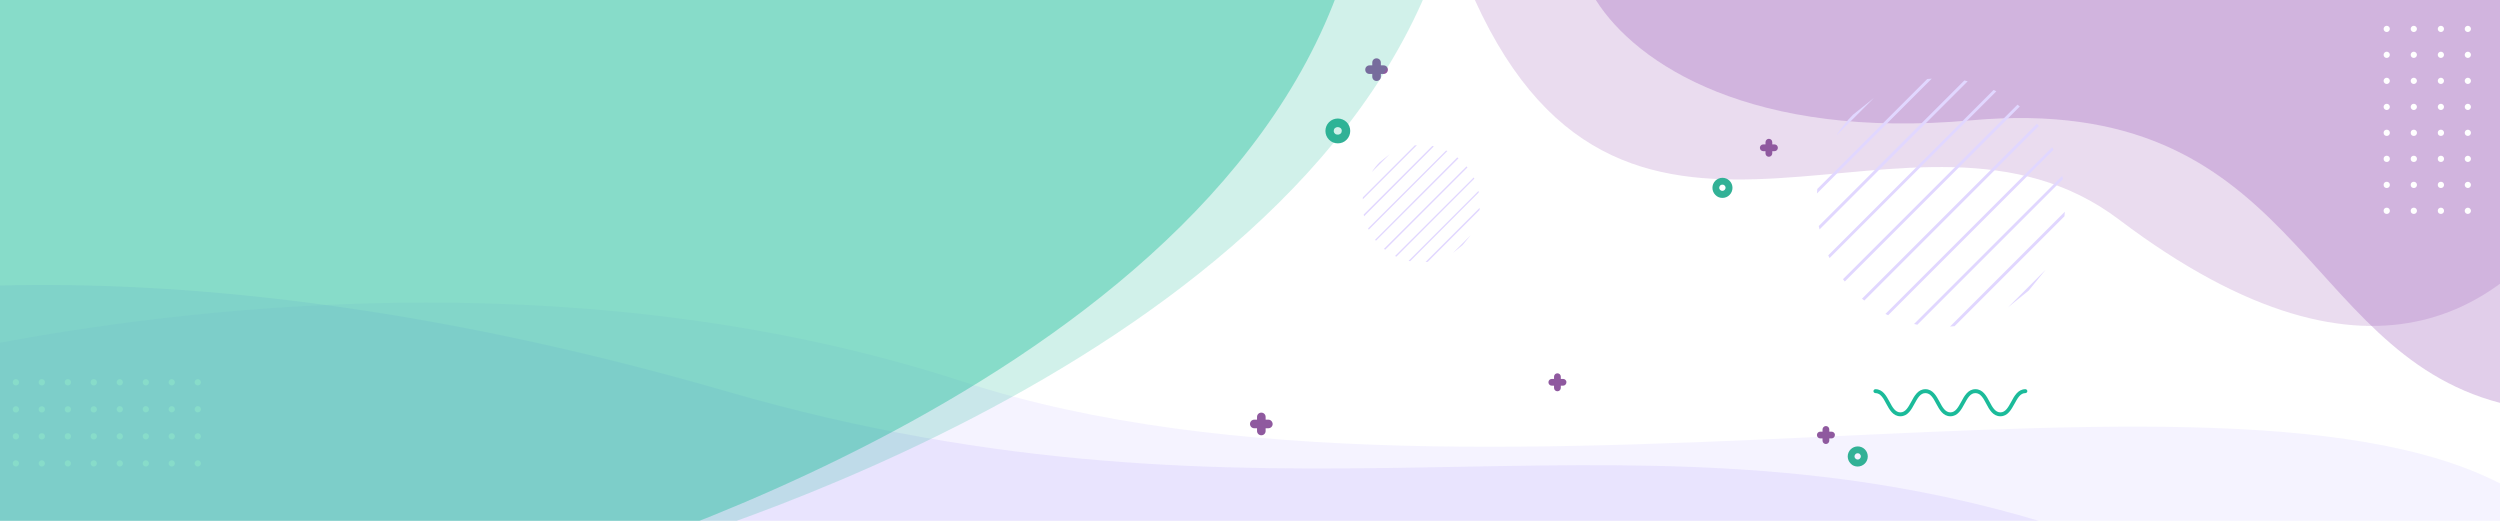 <?xml version="1.0" encoding="utf-8"?>
<!-- Generator: Adobe Illustrator 24.0.3, SVG Export Plug-In . SVG Version: 6.00 Build 0)  -->
<svg version="1.1" id="Capa_1" xmlns="http://www.w3.org/2000/svg" xmlns:xlink="http://www.w3.org/1999/xlink" x="0px" y="0px"
	 viewBox="0 0 1920 400" style="enable-background:new 0 0 1920 400;" xml:space="preserve">
<style type="text/css">
	.st0{fill:#FFFFFF;}
	.st1{opacity:0.21;fill:#9A58B4;enable-background:new    ;}
	.st2{opacity:0.25;fill:#8B3EAF;enable-background:new    ;}
	.st3{fill:#CEC3FC;fill-opacity:0.21;}
	.st4{fill:#CEC3FC;fill-opacity:0.31;}
	.st5{fill:#1BBB9A;}
	.st6{fill:#32B196;}
	.st7{fill:#8F599F;}
	.st8{fill:#E1D7FF;}
	.st9{opacity:0.2;fill:#1BBB9A;}
	.st10{opacity:0.4;fill:#1BBB9A;}
</style>
<title>bannerVerde</title>
<g id="Capa_2_1_">
	<g id="Capa_1-2">
		<rect class="st0" width="1920" height="400"/>
	</g>
</g>
<path class="st1" d="M1627.5,168.7c198.5,150,303.6,63.4,355.5-22.5V0h-850.3C1250.8,259.7,1469.3,49.1,1627.5,168.7z"/>
<path class="st2" d="M1920,0v309.4c-154.8-40.5-155.6-239.4-406.1-217c-167.9,15.1-257-42.8-288.3-92.4C1225.6,0,1920,0,1920,0z"/>
<path class="st3" d="M739.8,293.2c-279.9-91.3-573.9-60.8-739.8-30V400h1961.6C1783.5,233.6,1144.9,425.4,739.8,293.2z"/>
<path class="st4" d="M558.1,300.6C318.4,231.2,130.9,216,0,219.3V400h1565.8C1233.9,301.3,978.4,422.4,558.1,300.6z"/>
<g>
	<g>
		<g>
			<path class="st0" d="M1892.9,22.2c0-1.3,1.1-2.4,2.4-2.4s2.4,1.1,2.4,2.4s-1.1,2.4-2.4,2.4S1892.9,23.5,1892.9,22.2z"/>
			<path class="st0" d="M1892.9,42.1c0-1.3,1.1-2.4,2.4-2.4s2.4,1.1,2.4,2.4c0,1.3-1.1,2.4-2.4,2.4S1892.9,43.5,1892.9,42.1z"/>
			<path class="st0" d="M1892.9,62.1c0-1.3,1.1-2.4,2.4-2.4s2.4,1.1,2.4,2.4c0,1.3-1.1,2.4-2.4,2.4S1892.9,63.4,1892.9,62.1z"/>
			<path class="st0" d="M1892.9,82.1c0-1.3,1.1-2.4,2.4-2.4s2.4,1.1,2.4,2.4s-1.1,2.4-2.4,2.4S1892.9,83.4,1892.9,82.1z"/>
			<path class="st0" d="M1892.9,102c0-1.3,1.1-2.4,2.4-2.4s2.4,1.1,2.4,2.4s-1.1,2.4-2.4,2.4S1892.9,103.4,1892.9,102z"/>
			<path class="st0" d="M1892.9,122c0-1.3,1.1-2.4,2.4-2.4s2.4,1.1,2.4,2.4s-1.1,2.4-2.4,2.4S1892.9,123.3,1892.9,122z"/>
			<path class="st0" d="M1892.9,142c0-1.3,1.1-2.4,2.4-2.4s2.4,1.1,2.4,2.4c0,1.3-1.1,2.4-2.4,2.4S1892.9,143.3,1892.9,142z"/>
			<path class="st0" d="M1892.9,161.9c0-1.3,1.1-2.4,2.4-2.4s2.4,1.1,2.4,2.4s-1.1,2.4-2.4,2.4S1892.9,163.3,1892.9,161.9z"/>
		</g>
		<g>
			<path class="st0" d="M1872.2,22.2c0-1.3,1.1-2.4,2.4-2.4s2.4,1.1,2.4,2.4s-1.1,2.4-2.4,2.4S1872.2,23.5,1872.2,22.2z"/>
			<path class="st0" d="M1872.2,42.1c0-1.3,1.1-2.4,2.4-2.4s2.4,1.1,2.4,2.4c0,1.3-1.1,2.4-2.4,2.4S1872.2,43.5,1872.2,42.1z"/>
			<path class="st0" d="M1872.2,62.1c0-1.3,1.1-2.4,2.4-2.4s2.4,1.1,2.4,2.4c0,1.3-1.1,2.4-2.4,2.4S1872.2,63.4,1872.2,62.1z"/>
			<path class="st0" d="M1872.2,82.1c0-1.3,1.1-2.4,2.4-2.4s2.4,1.1,2.4,2.4s-1.1,2.4-2.4,2.4S1872.2,83.4,1872.2,82.1z"/>
			<circle class="st0" cx="1874.6" cy="102" r="2.4"/>
			<circle class="st0" cx="1874.6" cy="122" r="2.4"/>
			<circle class="st0" cx="1874.6" cy="142" r="2.4"/>
			<circle class="st0" cx="1874.6" cy="161.9" r="2.4"/>
		</g>
		<g>
			<path class="st0" d="M1851.4,22.2c0-1.3,1.1-2.4,2.4-2.4s2.4,1.1,2.4,2.4s-1.1,2.4-2.4,2.4S1851.4,23.5,1851.4,22.2z"/>
			<path class="st0" d="M1851.4,42.1c0-1.3,1.1-2.4,2.4-2.4s2.4,1.1,2.4,2.4c0,1.3-1.1,2.4-2.4,2.4S1851.4,43.5,1851.4,42.1z"/>
			<path class="st0" d="M1851.4,62.1c0-1.3,1.1-2.4,2.4-2.4s2.4,1.1,2.4,2.4c0,1.3-1.1,2.4-2.4,2.4S1851.4,63.4,1851.4,62.1z"/>
			<path class="st0" d="M1851.4,82.1c0-1.3,1.1-2.4,2.4-2.4s2.4,1.1,2.4,2.4s-1.1,2.4-2.4,2.4S1851.4,83.4,1851.4,82.1z"/>
			<circle class="st0" cx="1853.8" cy="102" r="2.4"/>
			<circle class="st0" cx="1853.8" cy="122" r="2.4"/>
			<circle class="st0" cx="1853.8" cy="142" r="2.4"/>
			<circle class="st0" cx="1853.8" cy="161.9" r="2.4"/>
		</g>
		<g>
			<path class="st0" d="M1830.6,22.2c0-1.3,1.1-2.4,2.4-2.4s2.4,1.1,2.4,2.4s-1.1,2.4-2.4,2.4S1830.6,23.5,1830.6,22.2z"/>
			<path class="st0" d="M1830.6,42.1c0-1.3,1.1-2.4,2.4-2.4s2.4,1.1,2.4,2.4c0,1.3-1.1,2.4-2.4,2.4S1830.6,43.5,1830.6,42.1z"/>
			<path class="st0" d="M1830.6,62.1c0-1.3,1.1-2.4,2.4-2.4s2.4,1.1,2.4,2.4c0,1.3-1.1,2.4-2.4,2.4S1830.6,63.4,1830.6,62.1z"/>
			<path class="st0" d="M1830.6,82.1c0-1.3,1.1-2.4,2.4-2.4s2.4,1.1,2.4,2.4s-1.1,2.4-2.4,2.4S1830.6,83.4,1830.6,82.1z"/>
			<circle class="st0" cx="1833" cy="102" r="2.4"/>
			<circle class="st0" cx="1833" cy="122" r="2.4"/>
			<circle class="st0" cx="1833" cy="142" r="2.4"/>
			<circle class="st0" cx="1833" cy="161.9" r="2.4"/>
		</g>
	</g>
</g>
<g>
	<g>
		<g>
			<path class="st0" d="M151.9,353.5c1.3,0,2.4,1.1,2.4,2.4s-1.1,2.4-2.4,2.4c-1.3,0-2.4-1.1-2.4-2.4S150.6,353.5,151.9,353.5z"/>
			<path class="st0" d="M131.9,353.5c1.3,0,2.4,1.1,2.4,2.4s-1.1,2.4-2.4,2.4c-1.3,0-2.4-1.1-2.4-2.4S130.6,353.5,131.9,353.5z"/>
			<path class="st0" d="M112,353.5c1.3,0,2.4,1.1,2.4,2.4s-1.1,2.4-2.4,2.4s-2.4-1.1-2.4-2.4S110.6,353.5,112,353.5z"/>
			<path class="st0" d="M92,353.5c1.3,0,2.4,1.1,2.4,2.4s-1.1,2.4-2.4,2.4s-2.4-1.1-2.4-2.4S90.7,353.5,92,353.5z"/>
			<path class="st0" d="M72,353.5c1.3,0,2.4,1.1,2.4,2.4s-1.1,2.4-2.4,2.4s-2.4-1.1-2.4-2.4S70.7,353.5,72,353.5z"/>
			<path class="st0" d="M52.1,353.5c1.3,0,2.4,1.1,2.4,2.4s-1.1,2.4-2.4,2.4c-1.3,0-2.4-1.1-2.4-2.4
				C49.7,354.6,50.8,353.5,52.1,353.5z"/>
			<path class="st0" d="M32.1,353.5c1.3,0,2.4,1.1,2.4,2.4s-1.1,2.4-2.4,2.4c-1.3,0-2.4-1.1-2.4-2.4
				C29.7,354.6,30.8,353.5,32.1,353.5z"/>
			<path class="st0" d="M12.2,353.5c1.3,0,2.4,1.1,2.4,2.4s-1.1,2.4-2.4,2.4s-2.4-1.1-2.4-2.4C9.7,354.6,10.8,353.5,12.2,353.5z"/>
		</g>
		<g>
			<path class="st0" d="M151.9,332.7c1.3,0,2.4,1.1,2.4,2.4s-1.1,2.4-2.4,2.4c-1.3,0-2.4-1.1-2.4-2.4
				C149.5,333.8,150.6,332.7,151.9,332.7z"/>
			<path class="st0" d="M131.9,332.7c1.3,0,2.4,1.1,2.4,2.4s-1.1,2.4-2.4,2.4c-1.3,0-2.4-1.1-2.4-2.4
				C129.5,333.8,130.6,332.7,131.9,332.7z"/>
			<path class="st0" d="M112,332.7c1.3,0,2.4,1.1,2.4,2.4s-1.1,2.4-2.4,2.4s-2.4-1.1-2.4-2.4C109.6,333.8,110.6,332.7,112,332.7z"/>
			<path class="st0" d="M92,332.7c1.3,0,2.4,1.1,2.4,2.4s-1.1,2.4-2.4,2.4s-2.4-1.1-2.4-2.4C89.6,333.8,90.7,332.7,92,332.7z"/>
			<circle class="st0" cx="72" cy="335.1" r="2.4"/>
			<circle class="st0" cx="52.1" cy="335.1" r="2.4"/>
			<circle class="st0" cx="32.1" cy="335.1" r="2.4"/>
			<circle class="st0" cx="12.2" cy="335.1" r="2.4"/>
		</g>
		<g>
			<path class="st0" d="M151.9,311.9c1.3,0,2.4,1.1,2.4,2.4s-1.1,2.4-2.4,2.4c-1.3,0-2.4-1.1-2.4-2.4S150.6,311.9,151.9,311.9z"/>
			<path class="st0" d="M131.9,311.9c1.3,0,2.4,1.1,2.4,2.4s-1.1,2.4-2.4,2.4c-1.3,0-2.4-1.1-2.4-2.4S130.6,311.9,131.9,311.9z"/>
			<path class="st0" d="M112,311.9c1.3,0,2.4,1.1,2.4,2.4s-1.1,2.4-2.4,2.4s-2.4-1.1-2.4-2.4S110.6,311.9,112,311.9z"/>
			<path class="st0" d="M92,311.9c1.3,0,2.4,1.1,2.4,2.4s-1.1,2.4-2.4,2.4s-2.4-1.1-2.4-2.4S90.7,311.9,92,311.9z"/>
			<circle class="st0" cx="72" cy="314.4" r="2.4"/>
			<circle class="st0" cx="52.1" cy="314.4" r="2.4"/>
			<circle class="st0" cx="32.1" cy="314.4" r="2.4"/>
			<circle class="st0" cx="12.2" cy="314.4" r="2.4"/>
		</g>
		<g>
			<path class="st0" d="M151.9,291.2c1.3,0,2.4,1.1,2.4,2.4s-1.1,2.4-2.4,2.4c-1.3,0-2.4-1.1-2.4-2.4S150.6,291.2,151.9,291.2z"/>
			<path class="st0" d="M131.9,291.2c1.3,0,2.4,1.1,2.4,2.4s-1.1,2.4-2.4,2.4c-1.3,0-2.4-1.1-2.4-2.4S130.6,291.2,131.9,291.2z"/>
			<path class="st0" d="M112,291.2c1.3,0,2.4,1.1,2.4,2.4s-1.1,2.4-2.4,2.4s-2.4-1.1-2.4-2.4S110.6,291.2,112,291.2z"/>
			<path class="st0" d="M92,291.2c1.3,0,2.4,1.1,2.4,2.4S93.3,296,92,296s-2.4-1.1-2.4-2.4S90.7,291.2,92,291.2z"/>
			<circle class="st0" cx="72" cy="293.6" r="2.4"/>
			<circle class="st0" cx="52.1" cy="293.6" r="2.4"/>
			<circle class="st0" cx="32.1" cy="293.6" r="2.4"/>
			<circle class="st0" cx="12.2" cy="293.6" r="2.4"/>
		</g>
	</g>
</g>
<g>
	<path class="st5" d="M1536.3,319.7c-5.7,0-8.5-5.1-10.9-9.7c-2.2-4.2-4.4-8.1-8.3-8.1s-6,3.9-8.3,8.1c-2.4,4.5-5.2,9.7-10.9,9.7
		c-5.7,0-8.4-5.1-10.9-9.7c-2.2-4.2-4.4-8.1-8.3-8.1s-6,3.9-8.3,8.1c-2.4,4.5-5.2,9.7-10.9,9.7c-5.7,0-8.4-5.1-10.9-9.7
		c-2.2-4.2-4.4-8.1-8.3-8.1c-0.8,0-1.5-0.7-1.5-1.5s0.7-1.5,1.5-1.5c5.7,0,8.4,5.1,10.9,9.7c2.2,4.2,4.4,8.1,8.3,8.1s6-3.9,8.3-8.1
		c2.4-4.5,5.2-9.7,10.9-9.7c5.7,0,8.4,5.1,10.9,9.7c2.2,4.2,4.4,8.1,8.3,8.1s6-3.9,8.3-8.1c2.4-4.5,5.2-9.7,10.9-9.7
		c5.7,0,8.5,5.1,10.9,9.7c2.2,4.2,4.4,8.1,8.3,8.1s6-3.9,8.3-8.1c2.4-4.5,5.2-9.7,10.9-9.7c0.8,0,1.5,0.7,1.5,1.5s-0.7,1.5-1.5,1.5
		c-3.9,0-6,3.9-8.3,8.1C1544.7,314.5,1542,319.7,1536.3,319.7z"/>
</g>
<path class="st6" d="M1027.4,110.1c-2.5,0-5-1-6.7-2.8c-3.7-3.7-3.7-9.8,0-13.5c3.7-3.7,9.8-3.7,13.5,0s3.7,9.8,0,13.5
	C1032.4,109.2,1030,110.1,1027.4,110.1z M1027.4,97.6c-0.8,0-1.6,0.3-2.2,0.8c-1.2,1.2-1.2,3.1,0,4.2c0.6,0.6,1.3,0.8,2.2,0.8
	c0.9,0,1.6-0.3,2.2-0.8c1.2-1.2,1.2-3.1,0-4.2C1029,97.9,1028.2,97.6,1027.4,97.6z"/>
<path class="st7" d="M1062.6,50.2h-2.1v-2.1c0-1.8-1.4-3.3-3.3-3.3c-1.9,0-3.3,1.4-3.3,3.3v2.1h-2.1c-1.8,0-3.3,1.4-3.3,3.3
	s1.4,3.3,3.3,3.3h2.1v2.1c0,1.8,1.4,3.3,3.3,3.3c1.9,0,3.3-1.4,3.3-3.3v-2.1h2.1c1.8,0,3.3-1.4,3.3-3.3S1064.4,50.2,1062.6,50.2z"/>
<path class="st7" d="M974.1,322.3H972v-2.1c0-1.8-1.4-3.3-3.3-3.3c-1.8,0-3.3,1.4-3.3,3.3v2.1h-2.1c-1.8,0-3.3,1.4-3.3,3.3
	c0,1.8,1.4,3.3,3.3,3.3h2.1v2.1c0,1.8,1.4,3.3,3.3,3.3c1.8,0,3.3-1.4,3.3-3.3v-2.1h2.1c1.8,0,3.3-1.4,3.3-3.3
	C977.3,323.7,975.8,322.3,974.1,322.3z"/>
<path class="st6" d="M1426.7,358.3c-2,0-4-0.7-5.4-2.3c-3-3-3-7.9,0-10.9s7.9-3,10.9,0s3,7.9,0,10.9
	C1430.7,357.5,1428.7,358.3,1426.7,358.3L1426.7,358.3z M1426.7,348.1c-0.6,0-1.3,0.2-1.7,0.7c-1,1-1,2.5,0,3.4c1,1,2.5,1,3.4,0
	c1-1,1-2.5,0-3.4C1428,348.3,1427.4,348.1,1426.7,348.1L1426.7,348.1z"/>
<path class="st6" d="M1322.8,152c-2.1,0-4-0.8-5.4-2.3c-3-3-3-7.9,0-10.9s7.9-3,10.9,0s3,7.9,0,10.9
	C1326.9,151.2,1324.9,152,1322.8,152z M1322.8,141.8c-0.6,0-1.3,0.2-1.7,0.7c-1,1-1,2.5,0,3.4c0.5,0.5,1.1,0.7,1.7,0.7
	s1.3-0.3,1.7-0.7c1-1,1-2.5,0-3.4C1324.1,142,1323.5,141.8,1322.8,141.8z"/>
<path class="st7" d="M1362.8,110.9h-1.7v-1.7c0-1.5-1.2-2.6-2.6-2.6s-2.6,1.2-2.6,2.6v1.7h-1.7c-1.5,0-2.6,1.2-2.6,2.6
	c0,1.5,1.2,2.6,2.6,2.6h1.7v1.7c0,1.5,1.2,2.6,2.6,2.6s2.6-1.2,2.6-2.6v-1.7h1.7c1.5,0,2.6-1.2,2.6-2.6
	C1365.4,112,1364.2,110.9,1362.8,110.9z"/>
<path class="st7" d="M1406.6,331.5h-1.7v-1.7c0-1.5-1.2-2.6-2.6-2.6s-2.6,1.2-2.6,2.6v1.7h-1.7c-1.5,0-2.6,1.2-2.6,2.6
	c0,1.5,1.2,2.6,2.6,2.6h1.7v1.7c0,1.5,1.2,2.6,2.6,2.6s2.6-1.2,2.6-2.6v-1.7h1.7c1.5,0,2.6-1.2,2.6-2.6
	C1409.3,332.7,1408.1,331.5,1406.6,331.5z"/>
<path class="st7" d="M1200.4,291h-1.7v-1.7c0-1.5-1.2-2.6-2.6-2.6c-1.5,0-2.6,1.2-2.6,2.6v1.7h-1.7c-1.5,0-2.6,1.2-2.6,2.6
	c0,1.5,1.2,2.6,2.6,2.6h1.7v1.7c0,1.5,1.2,2.6,2.6,2.6c1.5,0,2.6-1.2,2.6-2.6v-1.7h1.7c1.5,0,2.6-1.2,2.6-2.6
	C1203.1,292.2,1201.9,291,1200.4,291z"/>
<g>
	<g>
		<path class="st8" d="M1423.1,88.1c-5,5-9.3,10.4-12.9,16.1l29-29L1423.1,88.1z"/>
		<path class="st8" d="M1483.6,60.4l-88.2,88.2l0.3-3.5l84.4-84.4C1481.3,60.6,1482.4,60.5,1483.6,60.4z"/>
		<polygon class="st8" points="1508.6,61.8 1396.8,173.6 1397.4,176.2 1511.2,62.4 		"/>
		<polygon class="st8" points="1531.1,69.1 1404.1,196.1 1405.1,198.2 1533.2,70.1 		"/>
		<polygon class="st8" points="1549.4,80.4 1415.4,214.4 1416.8,216.2 1551.2,81.8 		"/>
		<polygon class="st8" points="1564.4,95 1430,229.4 1431.8,230.8 1565.8,96.8 		"/>
		<polygon class="st8" points="1576.1,113 1448,241.1 1450.1,242.1 1577.1,115.1 		"/>
		<polygon class="st8" points="1583.8,135 1470,248.8 1472.5,249.4 1584.4,137.5 		"/>
		<polygon class="st8" points="1585.8,162.6 1497.6,250.8 1501.1,250.5 1585.5,166.1 		"/>
		<polygon class="st8" points="1558.1,223.1 1542.1,236.1 1571.1,207.1 		"/>
	</g>
</g>
<path class="st9" d="M-28.5-34.7v463.5h505.3c0,0,513.9-136.3,627.2-457.2L-28.5-34.7z"/>
<path class="st10" d="M-103.4-17.1v463.5h505.3c0,0,513.9-136.3,627.2-457.2L-103.4-17.1z"/>
<g>
	<g>
		<path class="st8" d="M1059.7,124.5c-2.4,2.4-4.4,4.9-6.1,7.6l13.7-13.7L1059.7,124.5z"/>
		<path class="st8" d="M1088.2,111.5l-41.6,41.6l0.1-1.6l39.8-39.8C1087.1,111.6,1087.6,111.5,1088.2,111.5z"/>
		<polygon class="st8" points="1100,112.1 1047.3,164.8 1047.6,166.1 1101.2,112.4 		"/>
		<polygon class="st8" points="1110.6,115.6 1050.7,175.4 1051.2,176.4 1111.6,116 		"/>
		<polygon class="st8" points="1119.2,120.9 1056.1,184.1 1056.7,184.9 1120.1,121.6 		"/>
		<polygon class="st8" points="1126.3,127.8 1062.9,191.1 1063.8,191.8 1127,128.6 		"/>
		<polygon class="st8" points="1131.8,136.3 1071.4,196.6 1072.4,197.1 1132.3,137.2 		"/>
		<polygon class="st8" points="1135.5,146.6 1081.8,200.3 1083,200.6 1135.7,147.8 		"/>
		<polygon class="st8" points="1136.4,159.6 1094.8,201.2 1096.5,201.1 1136.3,161.3 		"/>
		<polygon class="st8" points="1123.3,188.2 1115.8,194.3 1129.5,180.6 		"/>
	</g>
</g>
</svg>
